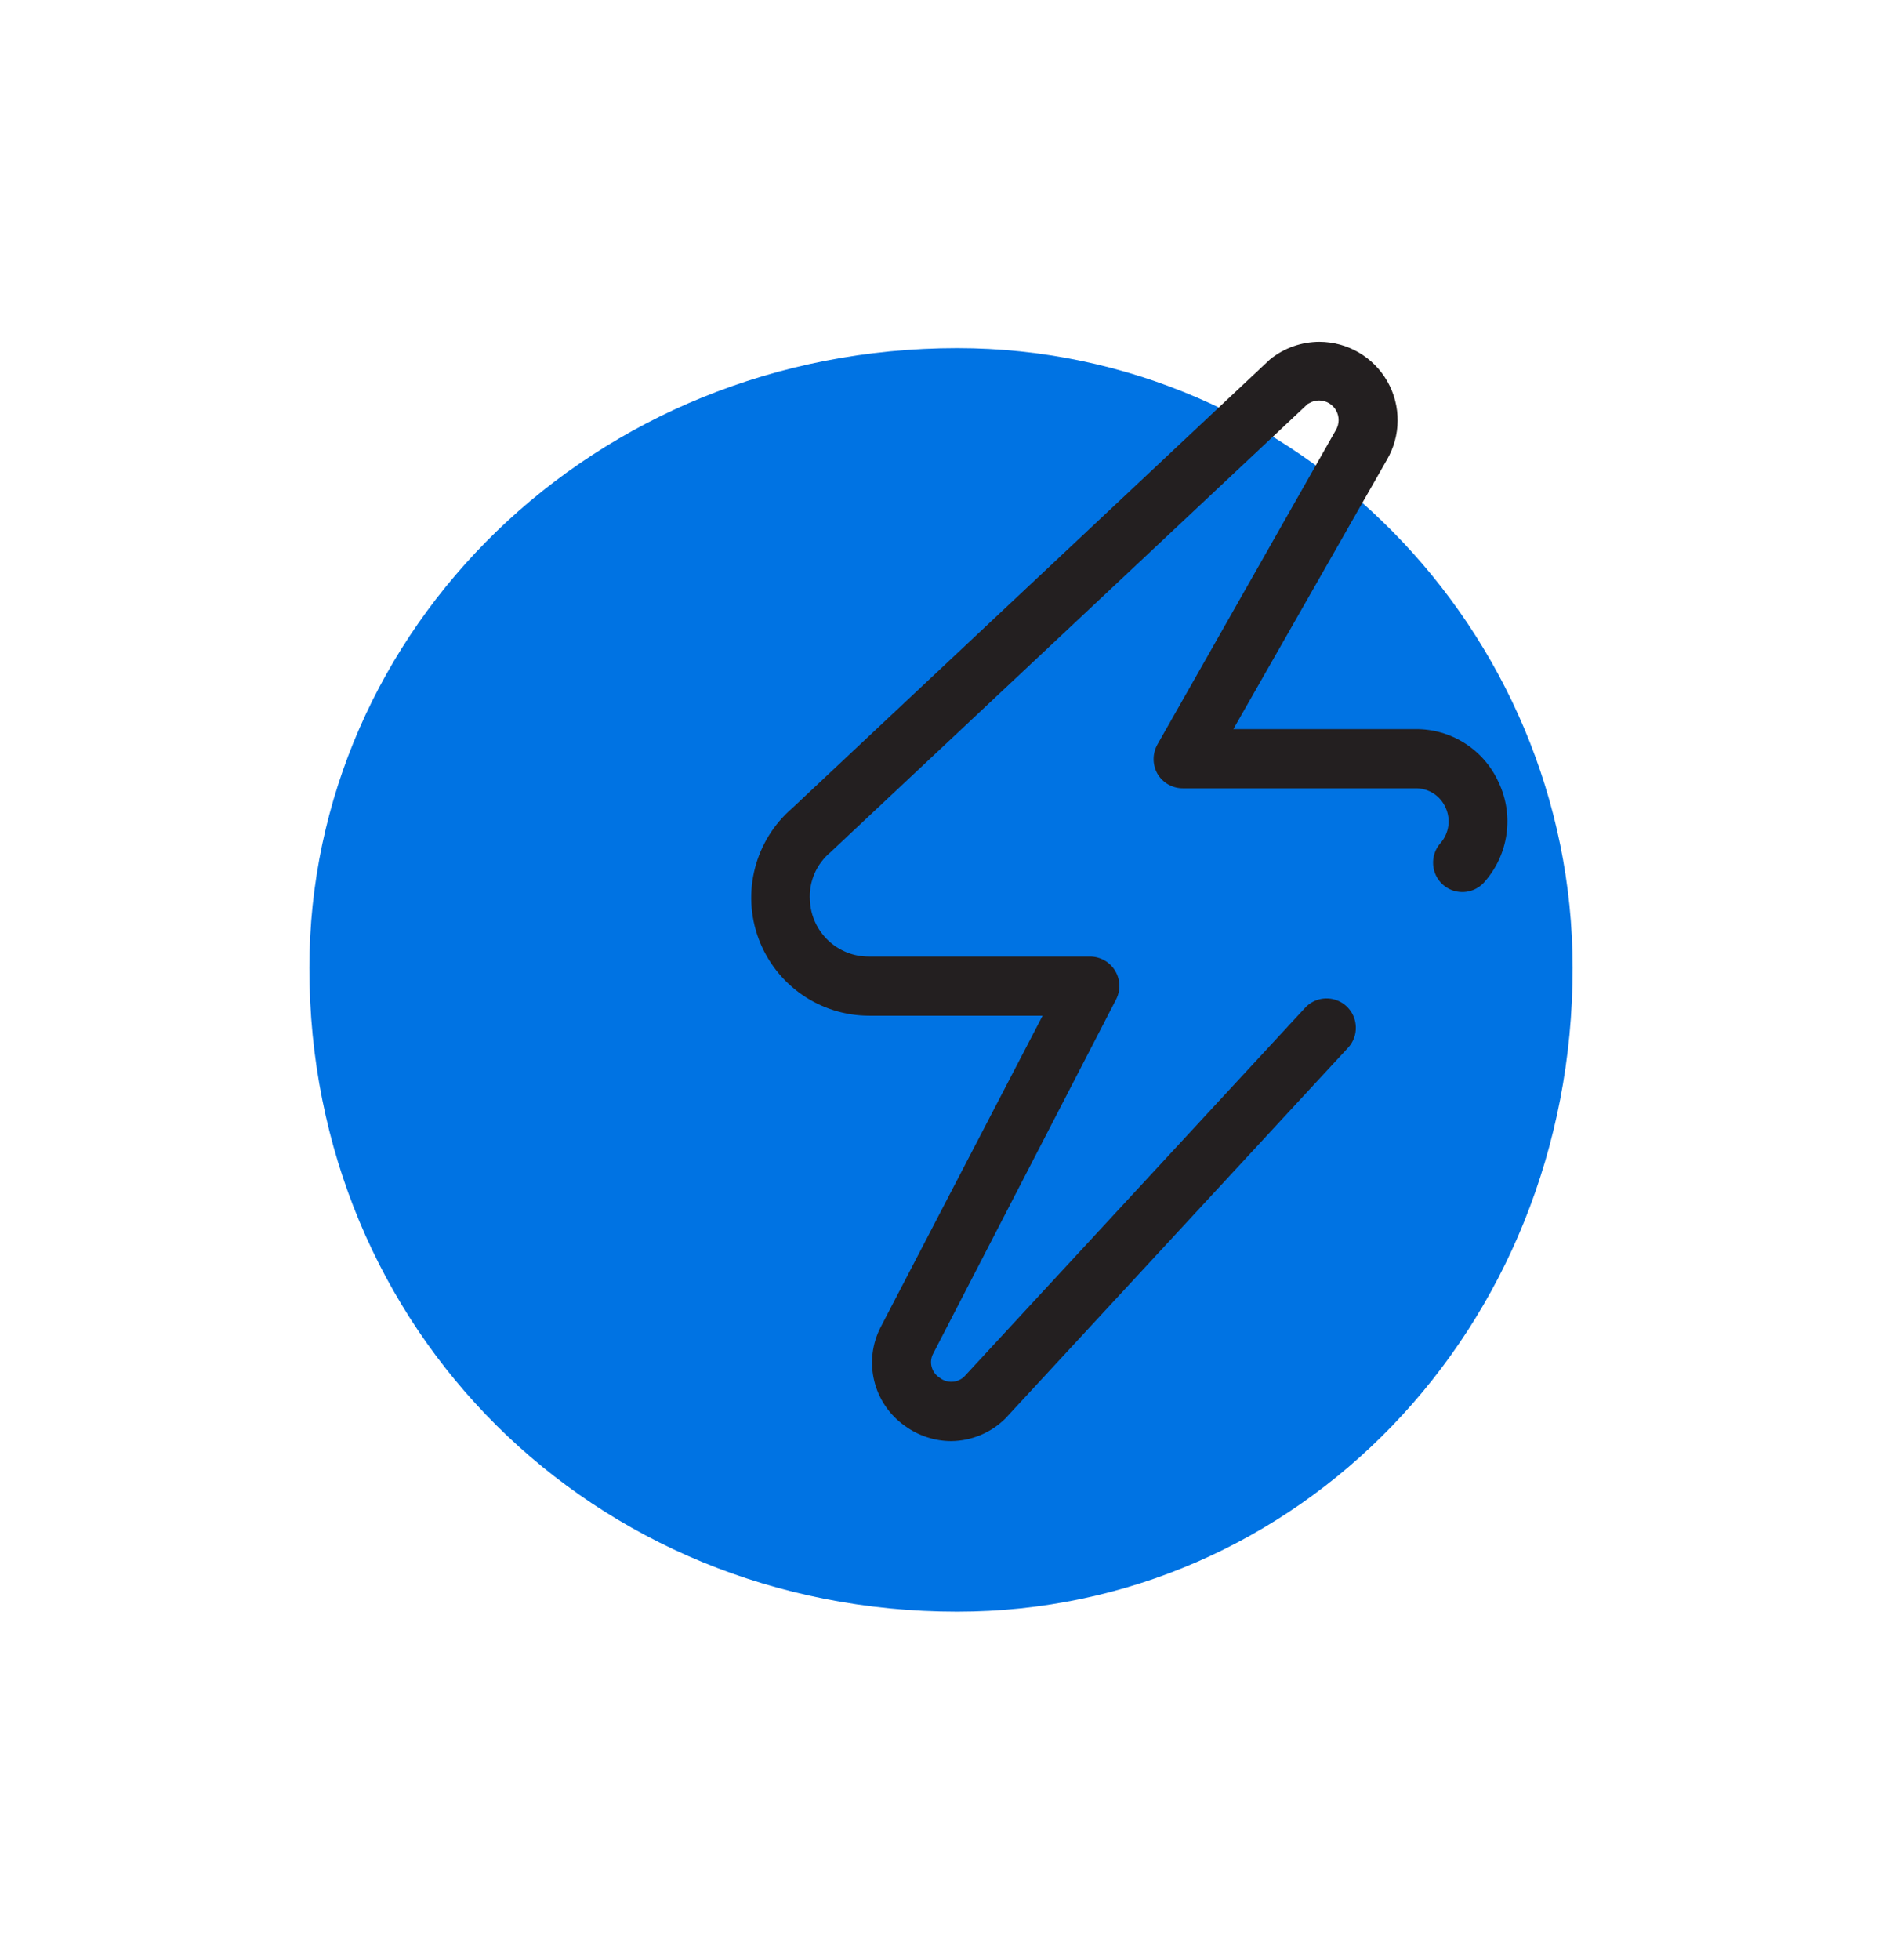 <?xml version="1.0" encoding="UTF-8"?>
<svg width="146px" height="152px" viewBox="0 0 146 152" version="1.1" xmlns="http://www.w3.org/2000/svg" xmlns:xlink="http://www.w3.org/1999/xlink">
    <!-- Generator: Sketch 52.5 (67469) - http://www.bohemiancoding.com/sketch -->
    <title>icon-lightning-bolt</title>
    <desc>Created with Sketch.</desc>
    <g id="Page-1" stroke="none" stroke-width="1" fill="none" fill-rule="evenodd">
        <g id="row-2" transform="translate(-292, 0)">
            <g id="icon-lightning-bolt" transform="translate(316, 26)">
                <path d="M0,49.081 C0,22.844 22,1 50.26,1 C76.63,1 98,22.864 98,49.081 C98,77.156 76.63,99 50.26,99 C21.97,99 0,77.136 0,49.081" id="Path" fill="#0073E3"></path>
                <path d="M92.26,34.68 C91.116,32.135 88.57,30.512 85.78,30.55 L71.68,30.55 L83.58,9.68 C84.688,7.803 84.706,5.476 83.628,3.582 C82.549,1.688 80.54,0.516 78.36,0.51 C76.97,0.512 75.622,0.988 74.54,1.86 L74.42,1.97 L37.46,36.68 C34.556,39.182 33.517,43.227 34.855,46.819 C36.194,50.411 39.627,52.789 43.46,52.78 L56.88,52.78 L44.33,76.91 C42.941,79.577 43.74,82.86 46.2,84.59 C47.24,85.349 48.492,85.762 49.78,85.77 C51.377,85.757 52.905,85.113 54.03,83.98 L54.1,83.9 L80.58,55.26 C80.99,54.819 81.206,54.232 81.18,53.63 C81.149,52.709 80.564,51.898 79.7,51.578 C78.836,51.257 77.864,51.491 77.24,52.17 L50.8,80.77 C50.274,81.272 49.457,81.306 48.89,80.85 C48.256,80.451 48.042,79.628 48.4,78.97 L62.58,51.52 C62.945,50.817 62.919,49.975 62.511,49.296 C62.103,48.617 61.372,48.198 60.58,48.19 L43.44,48.19 C40.975,48.219 38.933,46.283 38.83,43.82 C38.735,42.385 39.339,40.993 40.45,40.08 L40.52,40.01 L77.45,5.33 L77.57,5.27 C77.799,5.131 78.062,5.058 78.33,5.06 C78.876,5.062 79.38,5.356 79.649,5.832 C79.917,6.308 79.91,6.891 79.63,7.36 L65.79,31.74 C65.395,32.445 65.395,33.305 65.79,34.01 C66.204,34.72 66.968,35.151 67.79,35.14 L85.79,35.14 C86.802,35.117 87.729,35.705 88.14,36.63 C88.572,37.555 88.411,38.649 87.73,39.41 C87.333,39.868 87.135,40.466 87.18,41.07 C87.243,41.993 87.859,42.786 88.738,43.074 C89.618,43.362 90.584,43.087 91.18,42.38 C93.031,40.27 93.462,37.266 92.28,34.72 L92.26,34.68 Z" id="Path" fill="#231F20"></path>
            </g>
        </g>
    </g>
</svg>